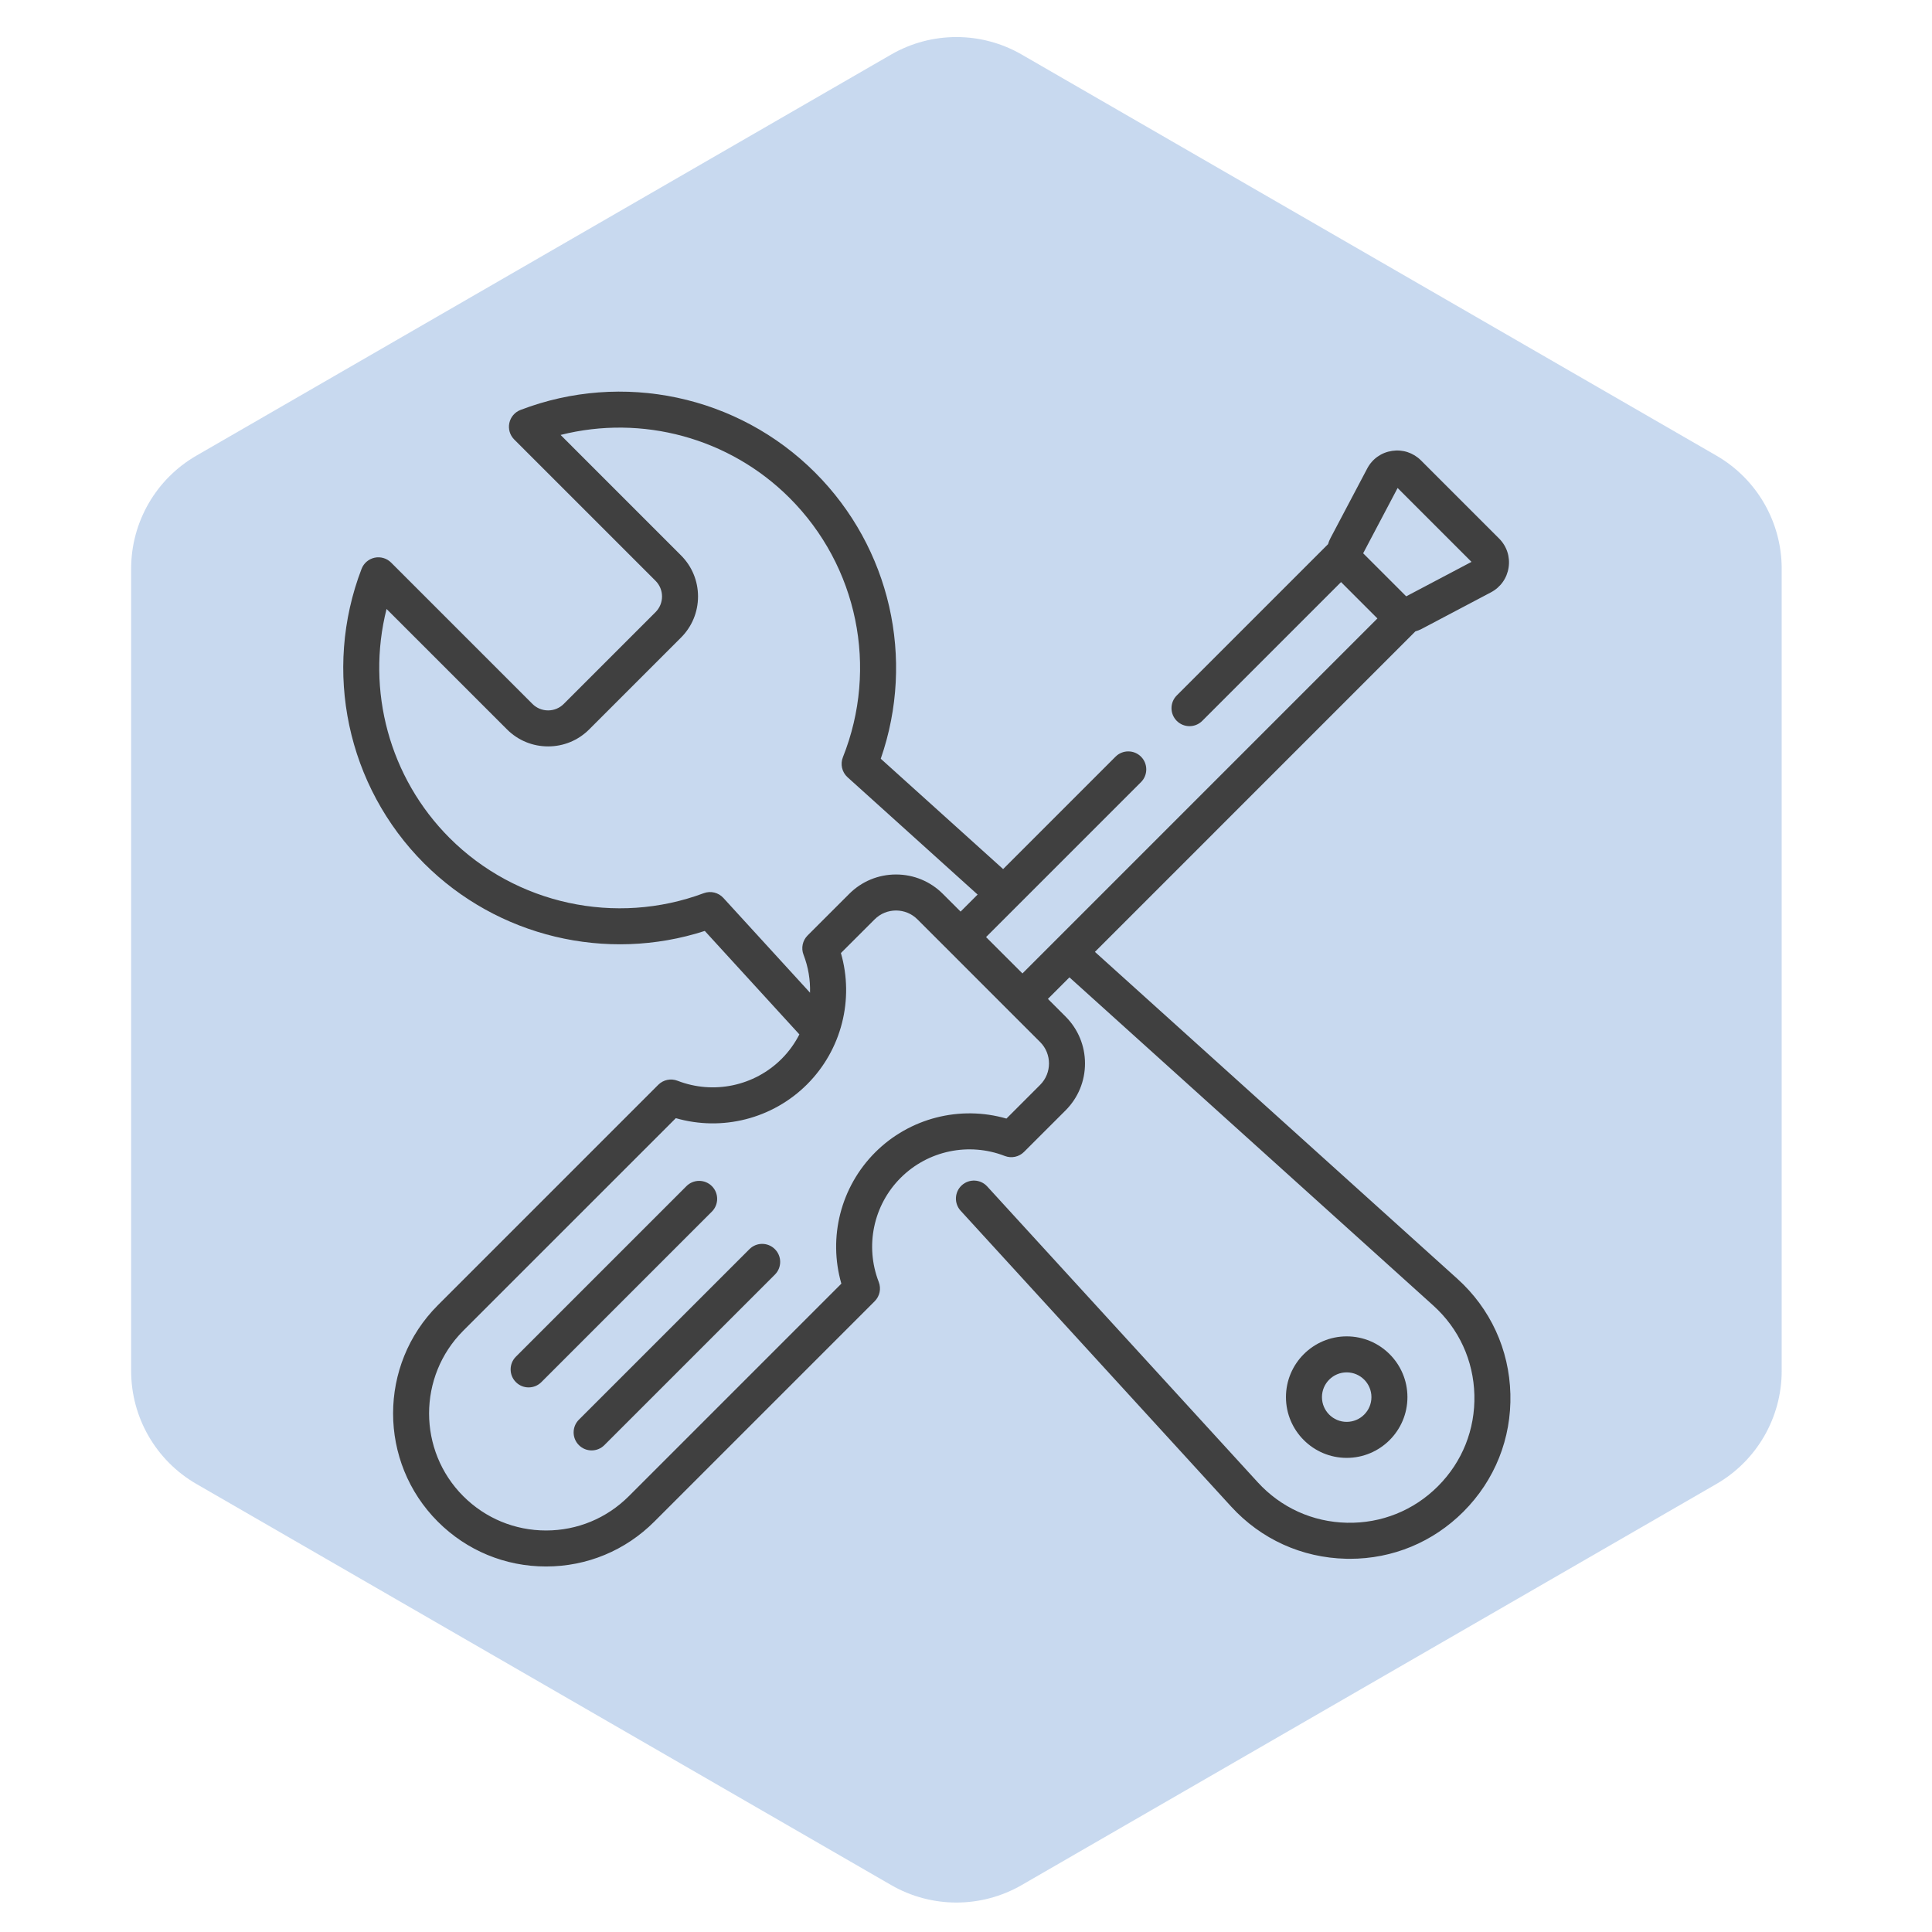 <svg width="74" height="74" viewBox="0 0 74 74" fill="none" xmlns="http://www.w3.org/2000/svg">
<path d="M34.133 2.089C35.68 1.196 37.586 1.196 39.133 2.089L65.743 17.452C67.29 18.345 68.243 19.996 68.243 21.782V52.509C68.243 54.295 67.29 55.946 65.743 56.839L39.133 72.202C37.586 73.095 35.68 73.095 34.133 72.202L7.523 56.839C5.976 55.946 5.023 54.295 5.023 52.509V21.782C5.023 19.996 5.976 18.345 7.523 17.452L34.133 2.089Z" fill="#437FC8" fill-opacity="0.29"/>
<path d="M51.582 51.186C50.298 51.186 49.255 52.23 49.255 53.513C49.255 54.796 50.298 55.84 51.582 55.84C52.865 55.84 53.908 54.796 53.908 53.513C53.908 52.23 52.865 51.186 51.582 51.186ZM51.581 54.461C51.059 54.461 50.634 54.036 50.634 53.513C50.634 52.99 51.059 52.565 51.581 52.565C52.104 52.565 52.529 52.99 52.529 53.513C52.529 54.036 52.104 54.461 51.581 54.461Z" fill="#404040"/>
<path d="M57.851 53.392C57.807 51.689 57.086 50.122 55.82 48.98L41.938 36.459L54.212 24.184C54.293 24.16 54.373 24.13 54.45 24.09L57.108 22.687C57.475 22.493 57.721 22.146 57.783 21.736C57.845 21.325 57.713 20.921 57.419 20.627L54.426 17.634C54.132 17.341 53.729 17.208 53.318 17.27C52.907 17.332 52.56 17.578 52.367 17.946L50.964 20.604C50.922 20.681 50.891 20.761 50.867 20.843L45.073 26.637C44.804 26.906 44.804 27.342 45.073 27.612C45.343 27.881 45.779 27.881 46.048 27.612L51.365 22.295L52.758 23.688L39.162 37.285L37.768 35.892L43.703 29.957C43.972 29.688 43.972 29.251 43.703 28.982C43.434 28.713 42.997 28.713 42.728 28.982L38.422 33.288L33.735 29.061C35.064 25.236 34.102 20.981 31.219 18.099C28.267 15.146 23.838 14.206 19.936 15.702C19.718 15.786 19.557 15.974 19.509 16.202C19.46 16.431 19.53 16.668 19.695 16.833L25.109 22.247C25.269 22.407 25.357 22.62 25.357 22.846C25.357 23.073 25.269 23.286 25.109 23.446L21.593 26.962C21.433 27.122 21.22 27.21 20.994 27.21C20.767 27.21 20.554 27.122 20.394 26.962L14.98 21.548C14.815 21.383 14.578 21.313 14.349 21.361C14.121 21.41 13.933 21.571 13.849 21.789C12.352 25.691 13.293 30.12 16.246 33.072C19.058 35.884 23.23 36.874 26.995 35.657L30.618 39.62C30.444 39.96 30.218 40.277 29.938 40.557C28.894 41.601 27.328 41.93 25.95 41.395C25.695 41.296 25.406 41.357 25.213 41.55L16.77 49.993C14.485 52.279 14.485 55.997 16.77 58.283C17.877 59.39 19.349 60 20.915 60C22.481 60 23.953 59.39 25.06 58.283L33.503 49.84C33.696 49.647 33.757 49.358 33.658 49.103C33.123 47.725 33.452 46.159 34.496 45.115C35.541 44.07 37.106 43.741 38.485 44.276C38.74 44.375 39.029 44.314 39.222 44.121L40.815 42.529C41.294 42.049 41.558 41.411 41.558 40.733C41.558 40.055 41.294 39.418 40.815 38.938L40.137 38.26L40.962 37.435L54.897 50.004C55.879 50.89 56.438 52.106 56.472 53.428C56.506 54.75 56.01 55.993 55.075 56.928C54.145 57.858 52.905 58.354 51.591 58.325C50.276 58.296 49.062 57.745 48.174 56.774L37.812 45.443C37.555 45.162 37.119 45.143 36.838 45.4C36.557 45.657 36.538 46.093 36.795 46.374L47.156 57.705C48.301 58.956 49.865 59.666 51.561 59.704C51.608 59.705 51.655 59.706 51.703 59.706C53.345 59.706 54.884 59.069 56.05 57.903C57.255 56.698 57.895 55.096 57.851 53.392ZM52.212 21.192L53.532 18.691L56.362 21.521L53.861 22.841L52.212 21.192ZM27.706 34.392C27.516 34.185 27.22 34.113 26.956 34.211C23.585 35.469 19.763 34.639 17.221 32.097C14.913 29.789 14.018 26.443 14.806 23.325L19.419 27.937C19.839 28.358 20.399 28.589 20.994 28.589C21.588 28.589 22.148 28.358 22.568 27.937L26.084 24.421C26.504 24.001 26.736 23.441 26.736 22.846C26.736 22.252 26.504 21.692 26.084 21.272L21.472 16.659C24.59 15.871 27.936 16.765 30.244 19.074C32.851 21.68 33.652 25.578 32.285 29.003C32.178 29.271 32.249 29.578 32.464 29.771L37.445 34.264L36.793 34.916L36.115 34.239C35.636 33.759 34.998 33.495 34.32 33.495C33.642 33.495 33.004 33.759 32.525 34.239L30.932 35.831C30.739 36.025 30.678 36.314 30.777 36.568C30.96 37.041 31.04 37.535 31.026 38.023L27.706 34.392ZM39.84 41.553L38.549 42.844C36.774 42.332 34.843 42.818 33.521 44.139H33.521C32.199 45.462 31.714 47.392 32.226 49.167L24.085 57.308C23.238 58.154 22.113 58.621 20.915 58.621C19.718 58.621 18.592 58.154 17.745 57.308C15.998 55.56 15.998 52.716 17.745 50.968L25.886 42.828C27.661 43.34 29.592 42.854 30.914 41.532C32.236 40.21 32.721 38.279 32.209 36.504L33.5 35.214C33.952 34.761 34.688 34.761 35.14 35.214L36.306 36.379L38.674 38.748L39.84 39.913C40.292 40.365 40.292 41.101 39.84 41.553Z" fill="#404040"/>
<path d="M27.267 45.432C26.997 45.163 26.561 45.163 26.292 45.432L19.76 51.964C19.491 52.233 19.491 52.67 19.76 52.939C19.895 53.074 20.071 53.141 20.247 53.141C20.424 53.141 20.6 53.074 20.735 52.939L27.267 46.407C27.536 46.138 27.536 45.701 27.267 45.432Z" fill="#404040"/>
<path d="M29.68 47.846C29.411 47.576 28.974 47.576 28.705 47.846L22.173 54.377C21.904 54.647 21.904 55.083 22.173 55.352C22.308 55.487 22.484 55.554 22.661 55.554C22.837 55.554 23.014 55.487 23.148 55.352L29.68 48.821C29.95 48.551 29.95 48.115 29.68 47.846Z" fill="#404040"/>
</svg>
